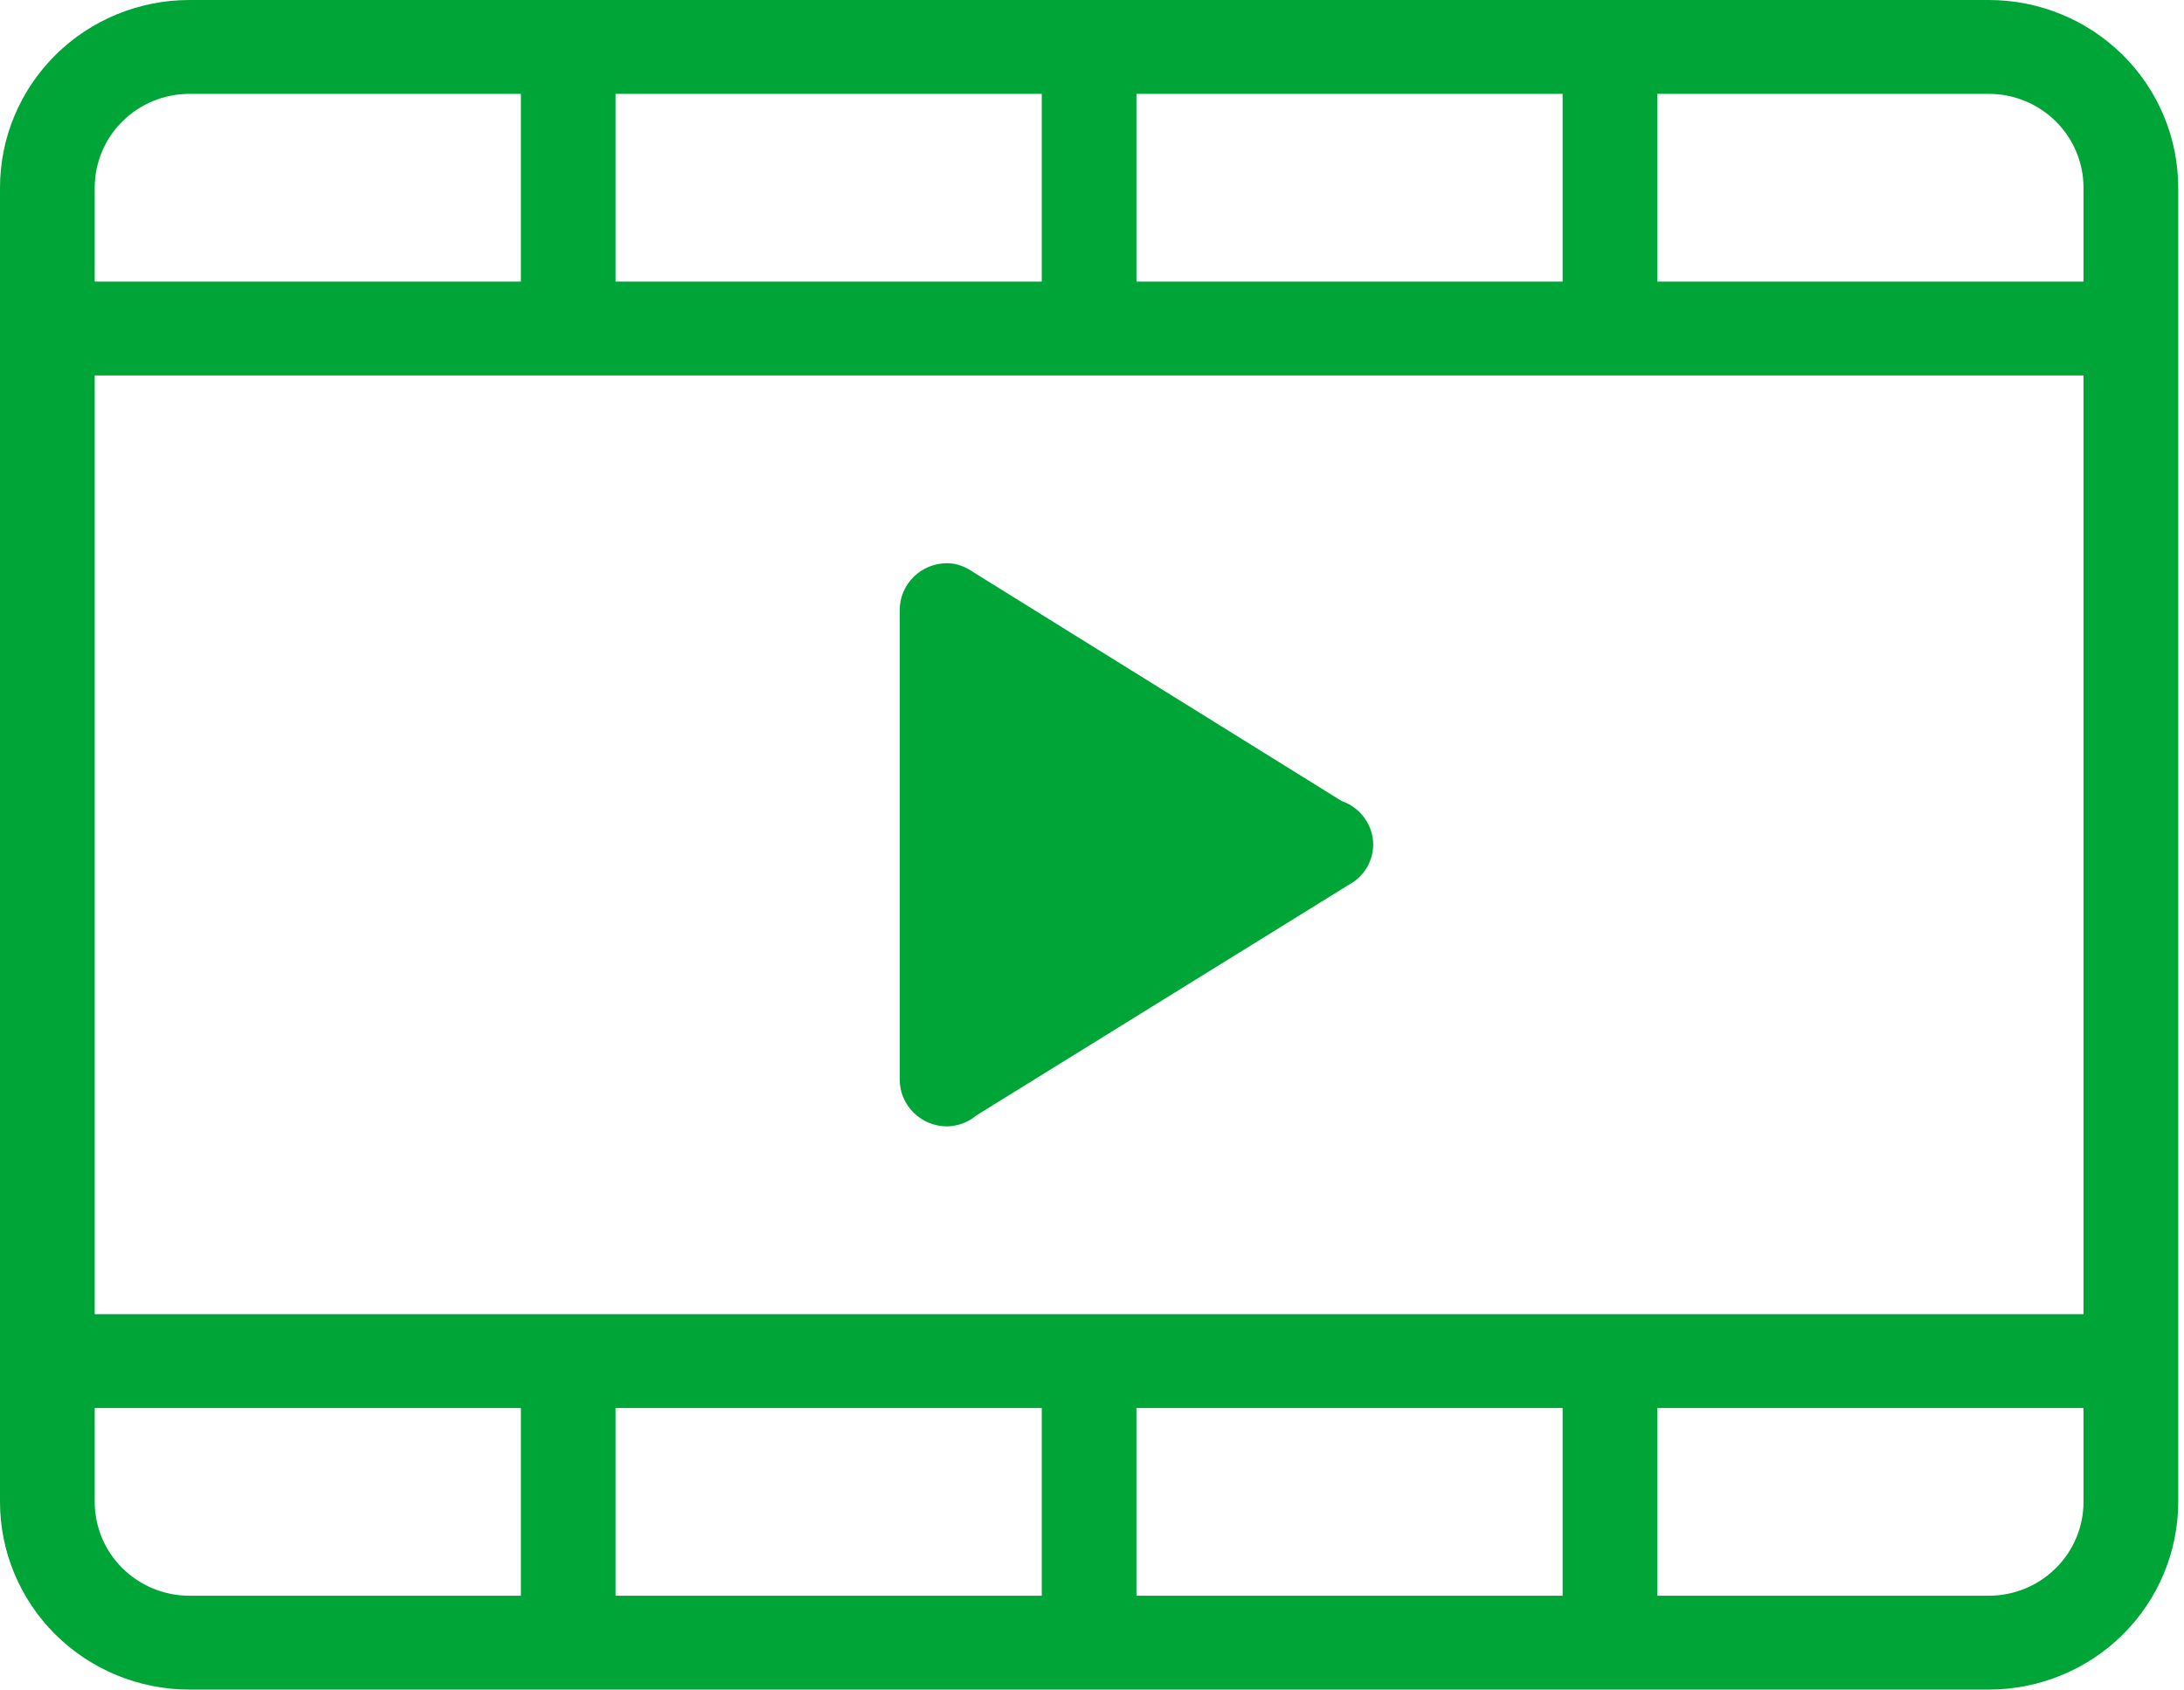 <svg width="84" height="65" viewBox="0 0 84 65" fill="none" xmlns="http://www.w3.org/2000/svg">
<path fill-rule="evenodd" clip-rule="evenodd" d="M76.493 65H7.285C5.353 65 3.5 64.239 2.134 62.885C0.768 61.53 0 59.693 0 57.778V7.222C0 5.307 0.768 3.47 2.134 2.115C3.5 0.761 5.353 0 7.285 0H76.493C78.425 0 80.278 0.761 81.644 2.115C83.01 3.47 83.778 5.307 83.778 7.222V57.778C83.778 59.693 83.01 61.53 81.644 62.885C80.278 64.239 78.425 65 76.493 65ZM20.034 3.611H7.285C6.319 3.611 5.392 3.992 4.709 4.669C4.026 5.346 3.643 6.264 3.643 7.222V10.833H20.034V3.611ZM40.068 3.611H23.676V10.833H40.068V3.611ZM60.101 3.611H43.71V10.833H60.101V3.611ZM80.135 7.222C80.135 6.264 79.751 5.346 79.068 4.669C78.385 3.992 77.459 3.611 76.493 3.611H63.744V10.833H80.135V7.222ZM80.135 14.444H3.643V50.556H80.135V14.444ZM80.135 54.167H63.744V61.389H60.101V54.167H43.71V61.389H40.068V54.167H23.676V61.389H20.034V54.167H3.643V57.778C3.643 58.736 4.026 59.654 4.709 60.331C5.392 61.008 6.319 61.389 7.285 61.389H76.493C77.459 61.389 78.385 61.008 79.068 60.331C79.751 59.654 80.135 58.736 80.135 57.778V54.167ZM37.556 42.909C37.24 43.176 36.84 43.326 36.425 43.333C35.942 43.333 35.479 43.143 35.137 42.804C34.796 42.466 34.604 42.007 34.604 41.528V23.472C34.604 22.993 34.796 22.534 35.137 22.195C35.479 21.857 35.942 21.667 36.425 21.667C36.813 21.667 37.154 21.815 37.45 22.021L51.603 30.817C51.957 30.939 52.263 31.166 52.48 31.467C52.698 31.768 52.815 32.13 52.816 32.5C52.813 32.776 52.745 33.048 52.617 33.294C52.489 33.539 52.304 33.752 52.079 33.914L37.556 42.909Z" fill="#00A538"/>
</svg>
